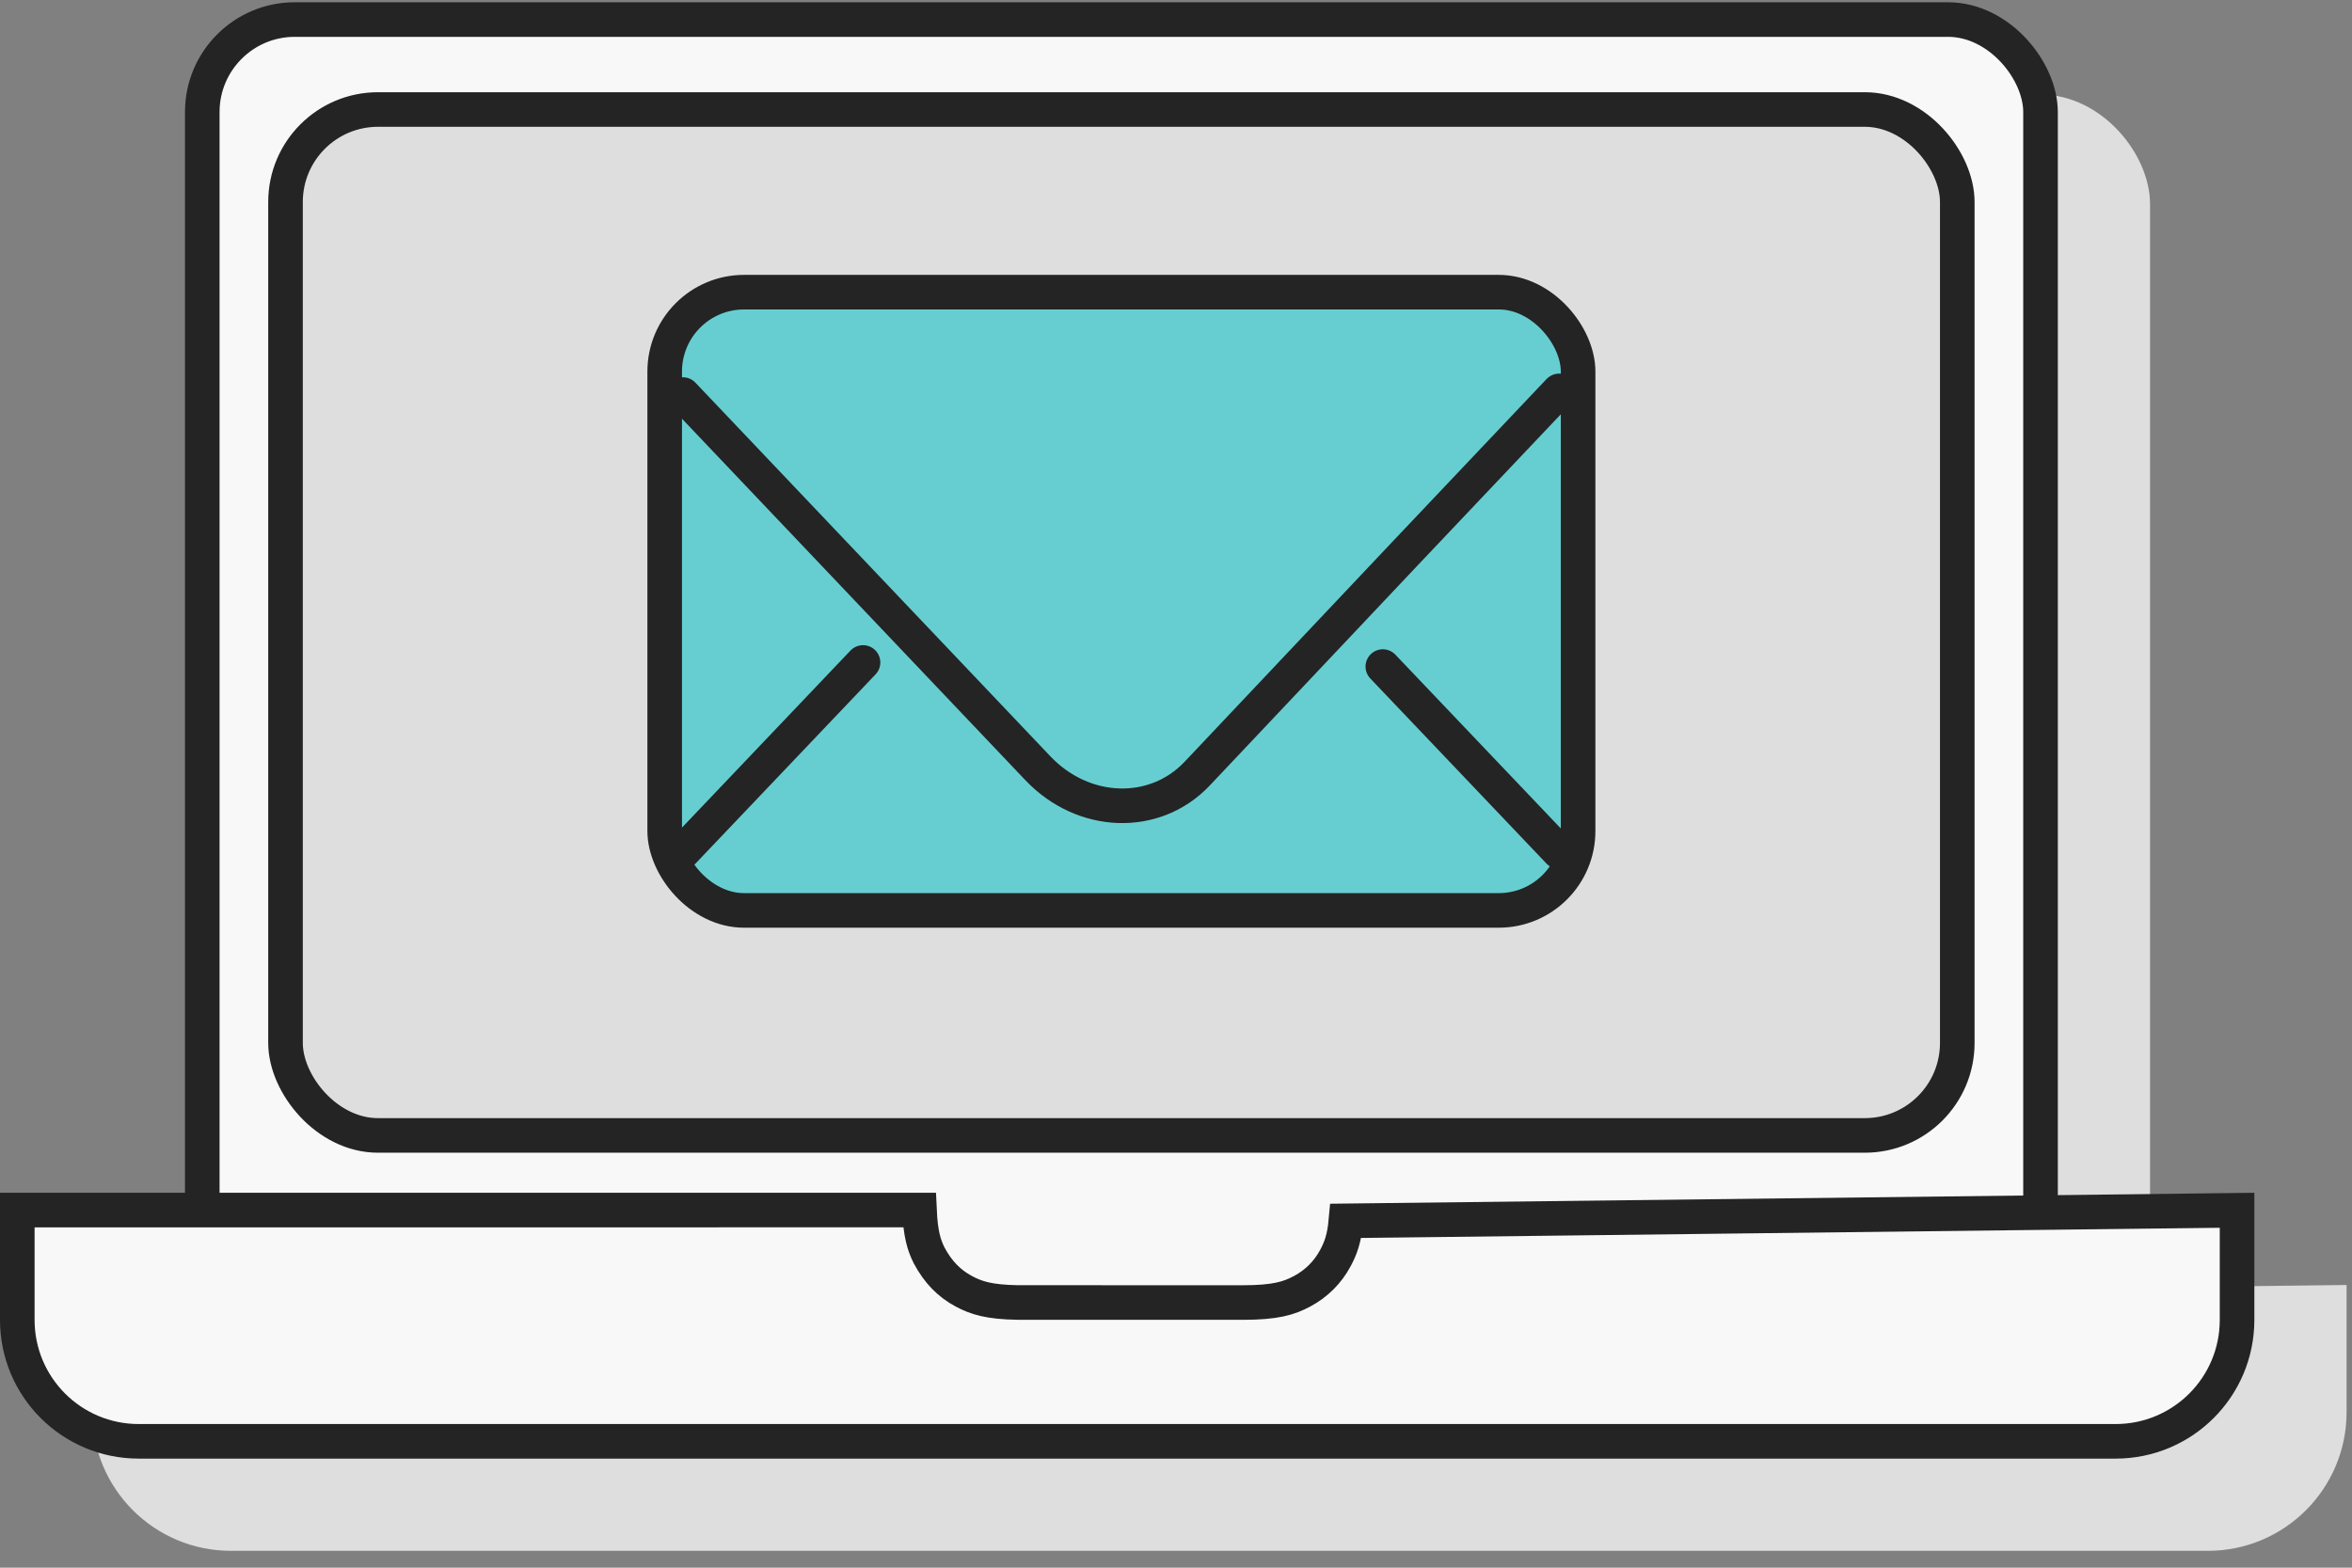 <?xml version="1.0" encoding="UTF-8"?>
<svg width="102px" height="68px" viewBox="0 0 102 68" version="1.1" xmlns="http://www.w3.org/2000/svg" xmlns:xlink="http://www.w3.org/1999/xlink">
    <rect x="0" y="0" width="102" height="68" fill="#808080" stroke="none"/>
    <title>icon_mailaccount</title>
    <g id="01_Design" stroke="none" stroke-width="1" fill="none" fill-rule="evenodd">
        <g id="01_all-services" transform="translate(-671, -1331)" stroke-width="1.5">
            <g id="email_account" transform="translate(616, 1279)">
                <g id="Group-8" transform="translate(55, 52)">
                    <rect id="Rectangle" stroke="#DEDEDE" fill="#DEDEDE" x="12.772" y="4.848" width="79.72" height="58.663" rx="4.011"></rect>
                    <path d="M43.875,56.487 C43.922,57.532 44.073,58.01 44.292,58.451 C44.684,59.187 45.173,59.675 45.795,60.009 C46.331,60.295 46.875,60.477 48.14,60.497 L48.14,60.497 L57.882,60.499 C59.328,60.499 59.903,60.312 60.471,60.009 C61.094,59.675 61.583,59.187 61.916,58.564 C62.14,58.145 62.3,57.722 62.369,56.955 L62.369,56.955 L101.015,56.497 L101.015,61.253 C101.015,62.707 100.426,64.024 99.473,64.977 C98.52,65.93 97.203,66.519 95.749,66.519 L95.749,66.519 L10.016,66.519 C8.562,66.519 7.245,65.93 6.292,64.977 C5.339,64.024 4.75,62.707 4.75,61.253 L4.75,61.253 L4.75,56.488 L43.875,56.487 Z" id="Combined-Shape" stroke="#DEDEDE" fill="#DEDEDE"></path>
                    <rect id="Rectangle" stroke="#242424" fill="#F8F8F8" x="8.772" y="0.848" width="79.72" height="58.663" rx="4.011"></rect>
                    <rect id="Rectangle" stroke="#242424" fill="#DEDEDE" x="12.382" y="4.75" width="72.5" height="44.5" rx="4.011"></rect>
                    <g id="Group-13" transform="translate(28.076, 11)" stroke="#242424">
                        <rect id="Rectangle-Copy-33" fill="#66CED1" x="0.75" y="1.673" width="39.612" height="26.817" rx="3.443"></rect>
                        <path d="M1.532,25.952 C3.541,23.84 6.147,21.102 9.351,17.735 M31.894,17.913 C35.013,21.19 37.561,23.868 39.539,25.946" id="Shape" stroke-linecap="round" stroke-linejoin="round"></path>
                        <path d="M39.539,5.956 C36.07,9.609 30.835,15.145 23.835,22.565 C21.993,24.505 18.902,24.397 16.933,22.323 C10.091,15.12 4.96,9.717 1.539,6.115" id="Path" stroke-linecap="round" stroke-linejoin="round"></path>
                    </g>
                    <path d="M39.875,52.487 C39.922,53.532 40.073,54.01 40.292,54.451 C40.684,55.187 41.173,55.675 41.795,56.009 C42.331,56.295 42.875,56.477 44.14,56.497 L44.14,56.497 L53.882,56.499 C55.328,56.499 55.903,56.312 56.471,56.009 C57.094,55.675 57.583,55.187 57.916,54.564 C58.14,54.145 58.3,53.722 58.369,52.955 L58.369,52.955 L97.015,52.497 L97.015,57.253 C97.015,58.707 96.426,60.024 95.473,60.977 C94.52,61.93 93.203,62.519 91.749,62.519 L91.749,62.519 L6.016,62.519 C4.562,62.519 3.245,61.93 2.292,60.977 C1.339,60.024 0.75,58.707 0.75,57.253 L0.75,57.253 L0.75,52.488 L39.875,52.487 Z" id="Combined-Shape" stroke="#242424" fill="#F8F8F8"></path>
                </g>
            </g>
        </g>
    </g>
</svg>